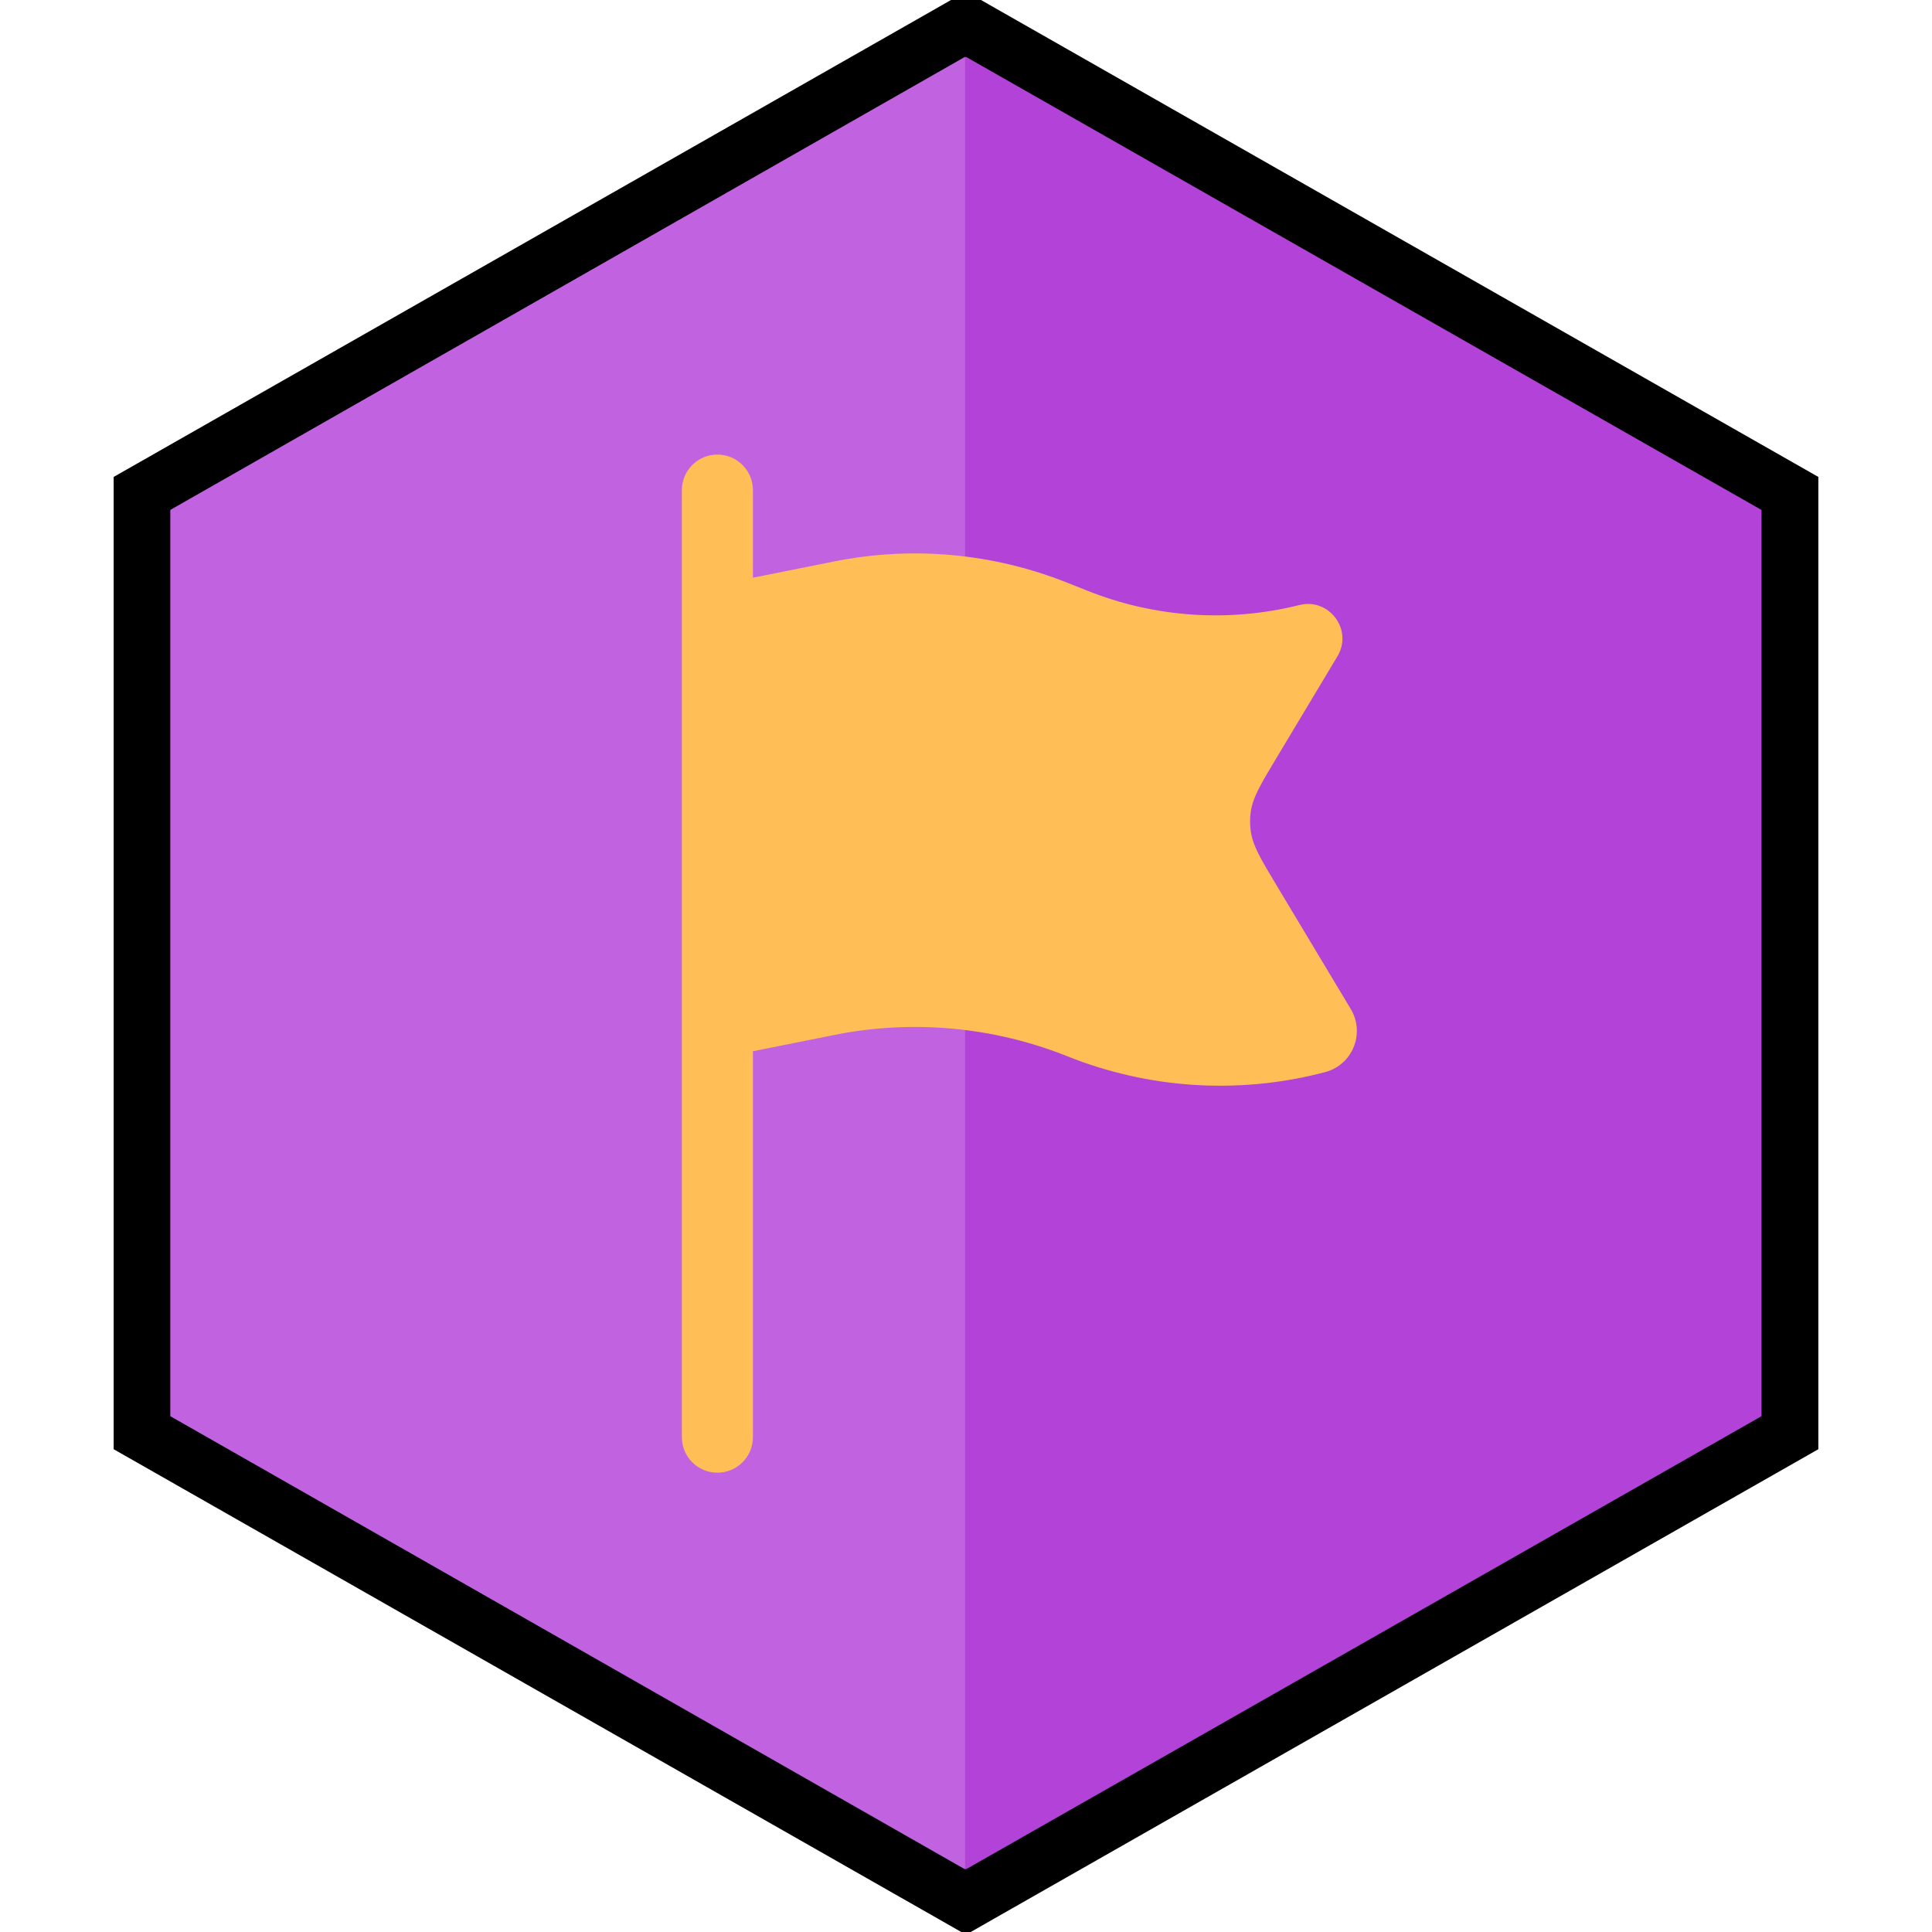 <svg width="34" height="34" viewBox="0 0 34 34" fill="none" xmlns="http://www.w3.org/2000/svg">
<g clip-path="url(#clip0_637_590)">
<path d="M16.753 33.331L17 33.472L17.247 33.331L31.247 25.357L31.5 25.213L31.5 24.922L31.5 8.974L31.5 8.684L31.247 8.54L17.247 0.566L17 0.425L16.753 0.566L2.753 8.54L2.5 8.684L2.5 8.974L2.5 24.922L2.5 25.213L2.753 25.357L16.753 33.331Z" fill="#B342D8" stroke="black"/>
<path d="M16.983 32.897L3 24.922V8.974L16.983 1V32.897Z" fill="#C163E0"/>
<path d="M12.625 8C12.97 8 13.25 8.28 13.25 8.625V10.167L14.684 9.88C16.059 9.605 17.485 9.736 18.787 10.257L19.132 10.394C20.319 10.869 21.626 10.958 22.867 10.648C23.393 10.516 23.815 11.086 23.536 11.551L22.471 13.327C22.186 13.801 22.044 14.038 22.01 14.296C21.996 14.404 21.996 14.513 22.01 14.62C22.044 14.878 22.186 15.116 22.471 15.59L23.771 17.757C24.03 18.189 23.799 18.748 23.31 18.87L23.227 18.891C21.752 19.26 20.199 19.154 18.787 18.59C17.485 18.069 16.059 17.938 14.684 18.213L13.25 18.5V25.292C13.25 25.637 12.97 25.917 12.625 25.917C12.28 25.917 12 25.637 12 25.292V8.625C12 8.28 12.28 8 12.625 8Z" fill="#FFBF56"/>
</g>
<defs>
<clipPath id="clip0_637_590">
<rect width="34" height="34" fill="white"/>
</clipPath>
</defs>
</svg>